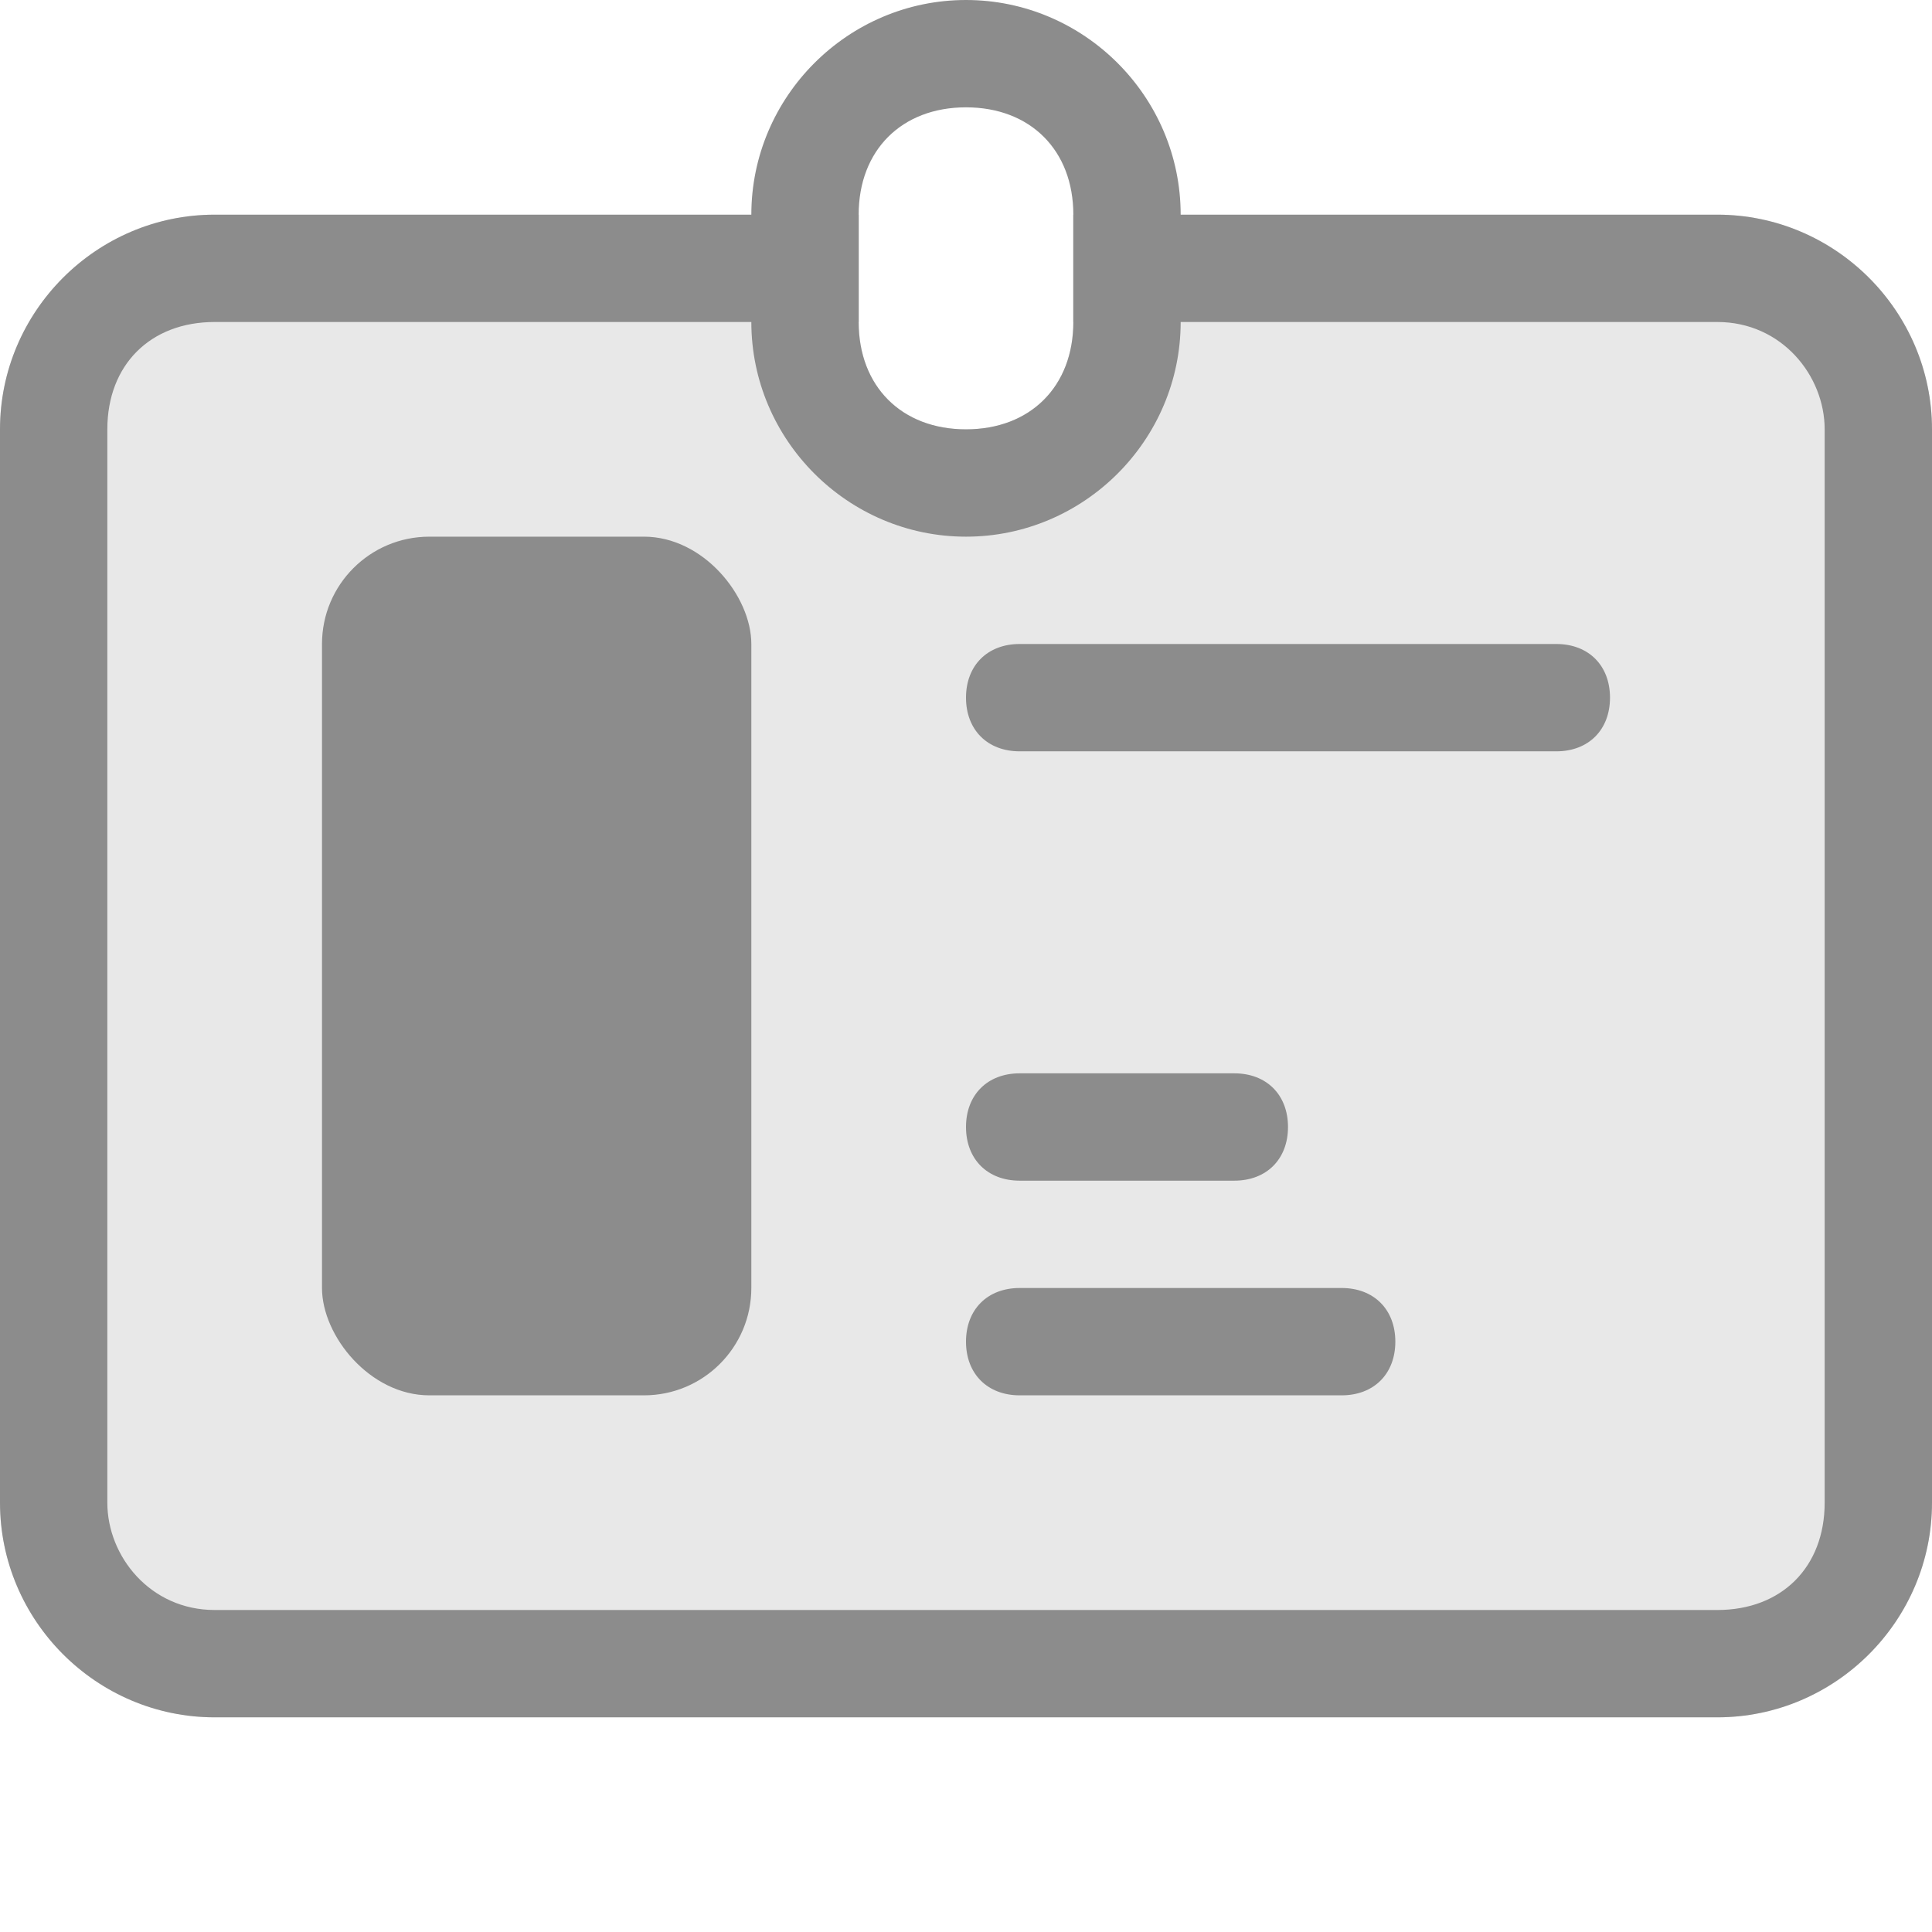 <svg xmlns="http://www.w3.org/2000/svg" width="18" height="18"><g fill-rule="evenodd" fill="#8C8C8C"><path d="M8 2L2 2C0.9 2 0 2.9 0 4L0 14C0 15.1 0.9 16 2 16L16 16C17.1 16 18 15.1 18 14L18 4C18 2.9 17.1 2 16 2L10 2 10 3C10 3.6 9.6 4 9 4 8.4 4 8 3.6 8 3L8 2Z" fill-opacity="0.2"/><path d="M8 2L2 2C0.9 2 0 2.9 0 4L0 14C0 15.1 0.9 16 2 16L16 16C17.1 16 18 15.1 18 14L18 4C18 2.9 17.1 2 16 2L10 2 10 3 16 3C16.6 3 17 3.5 17 4L17 14C17 14.6 16.6 15 16 15L2 15C1.4 15 1 14.5 1 14L1 4C1 3.4 1.4 3 2 3L8 3 8 2Z"/><path d="M9 12.5C9 12.2 9.2 12 9.5 12L12.5 12C12.8 12 13 12.2 13 12.5 13 12.8 12.8 13 12.5 13L9.5 13C9.2 13 9 12.8 9 12.5ZM9 10.5C9 10.2 9.2 10 9.5 10L11.5 10C11.8 10 12 10.2 12 10.5 12 10.8 11.8 11 11.5 11L9.5 11C9.2 11 9 10.8 9 10.5ZM9 6.5C9 6.2 9.2 6 9.5 6L14.5 6C14.8 6 15 6.2 15 6.5 15 6.8 14.8 7 14.5 7L9.5 7C9.2 7 9 6.8 9 6.5Z"/><rect x="3" y="5" width="4" height="8" rx="1"/><path d="M7 2C7 0.9 7.9 0 9 0 10.1 0 11 0.9 11 2L11 3C11 4.1 10.1 5 9 5 7.9 5 7 4.1 7 3L7 2ZM8 2C8 1.4 8.4 1 9 1 9.6 1 10 1.4 10 2L10 3C10 3.6 9.6 4 9 4 8.4 4 8 3.6 8 3L8 2Z"/></g></svg>
